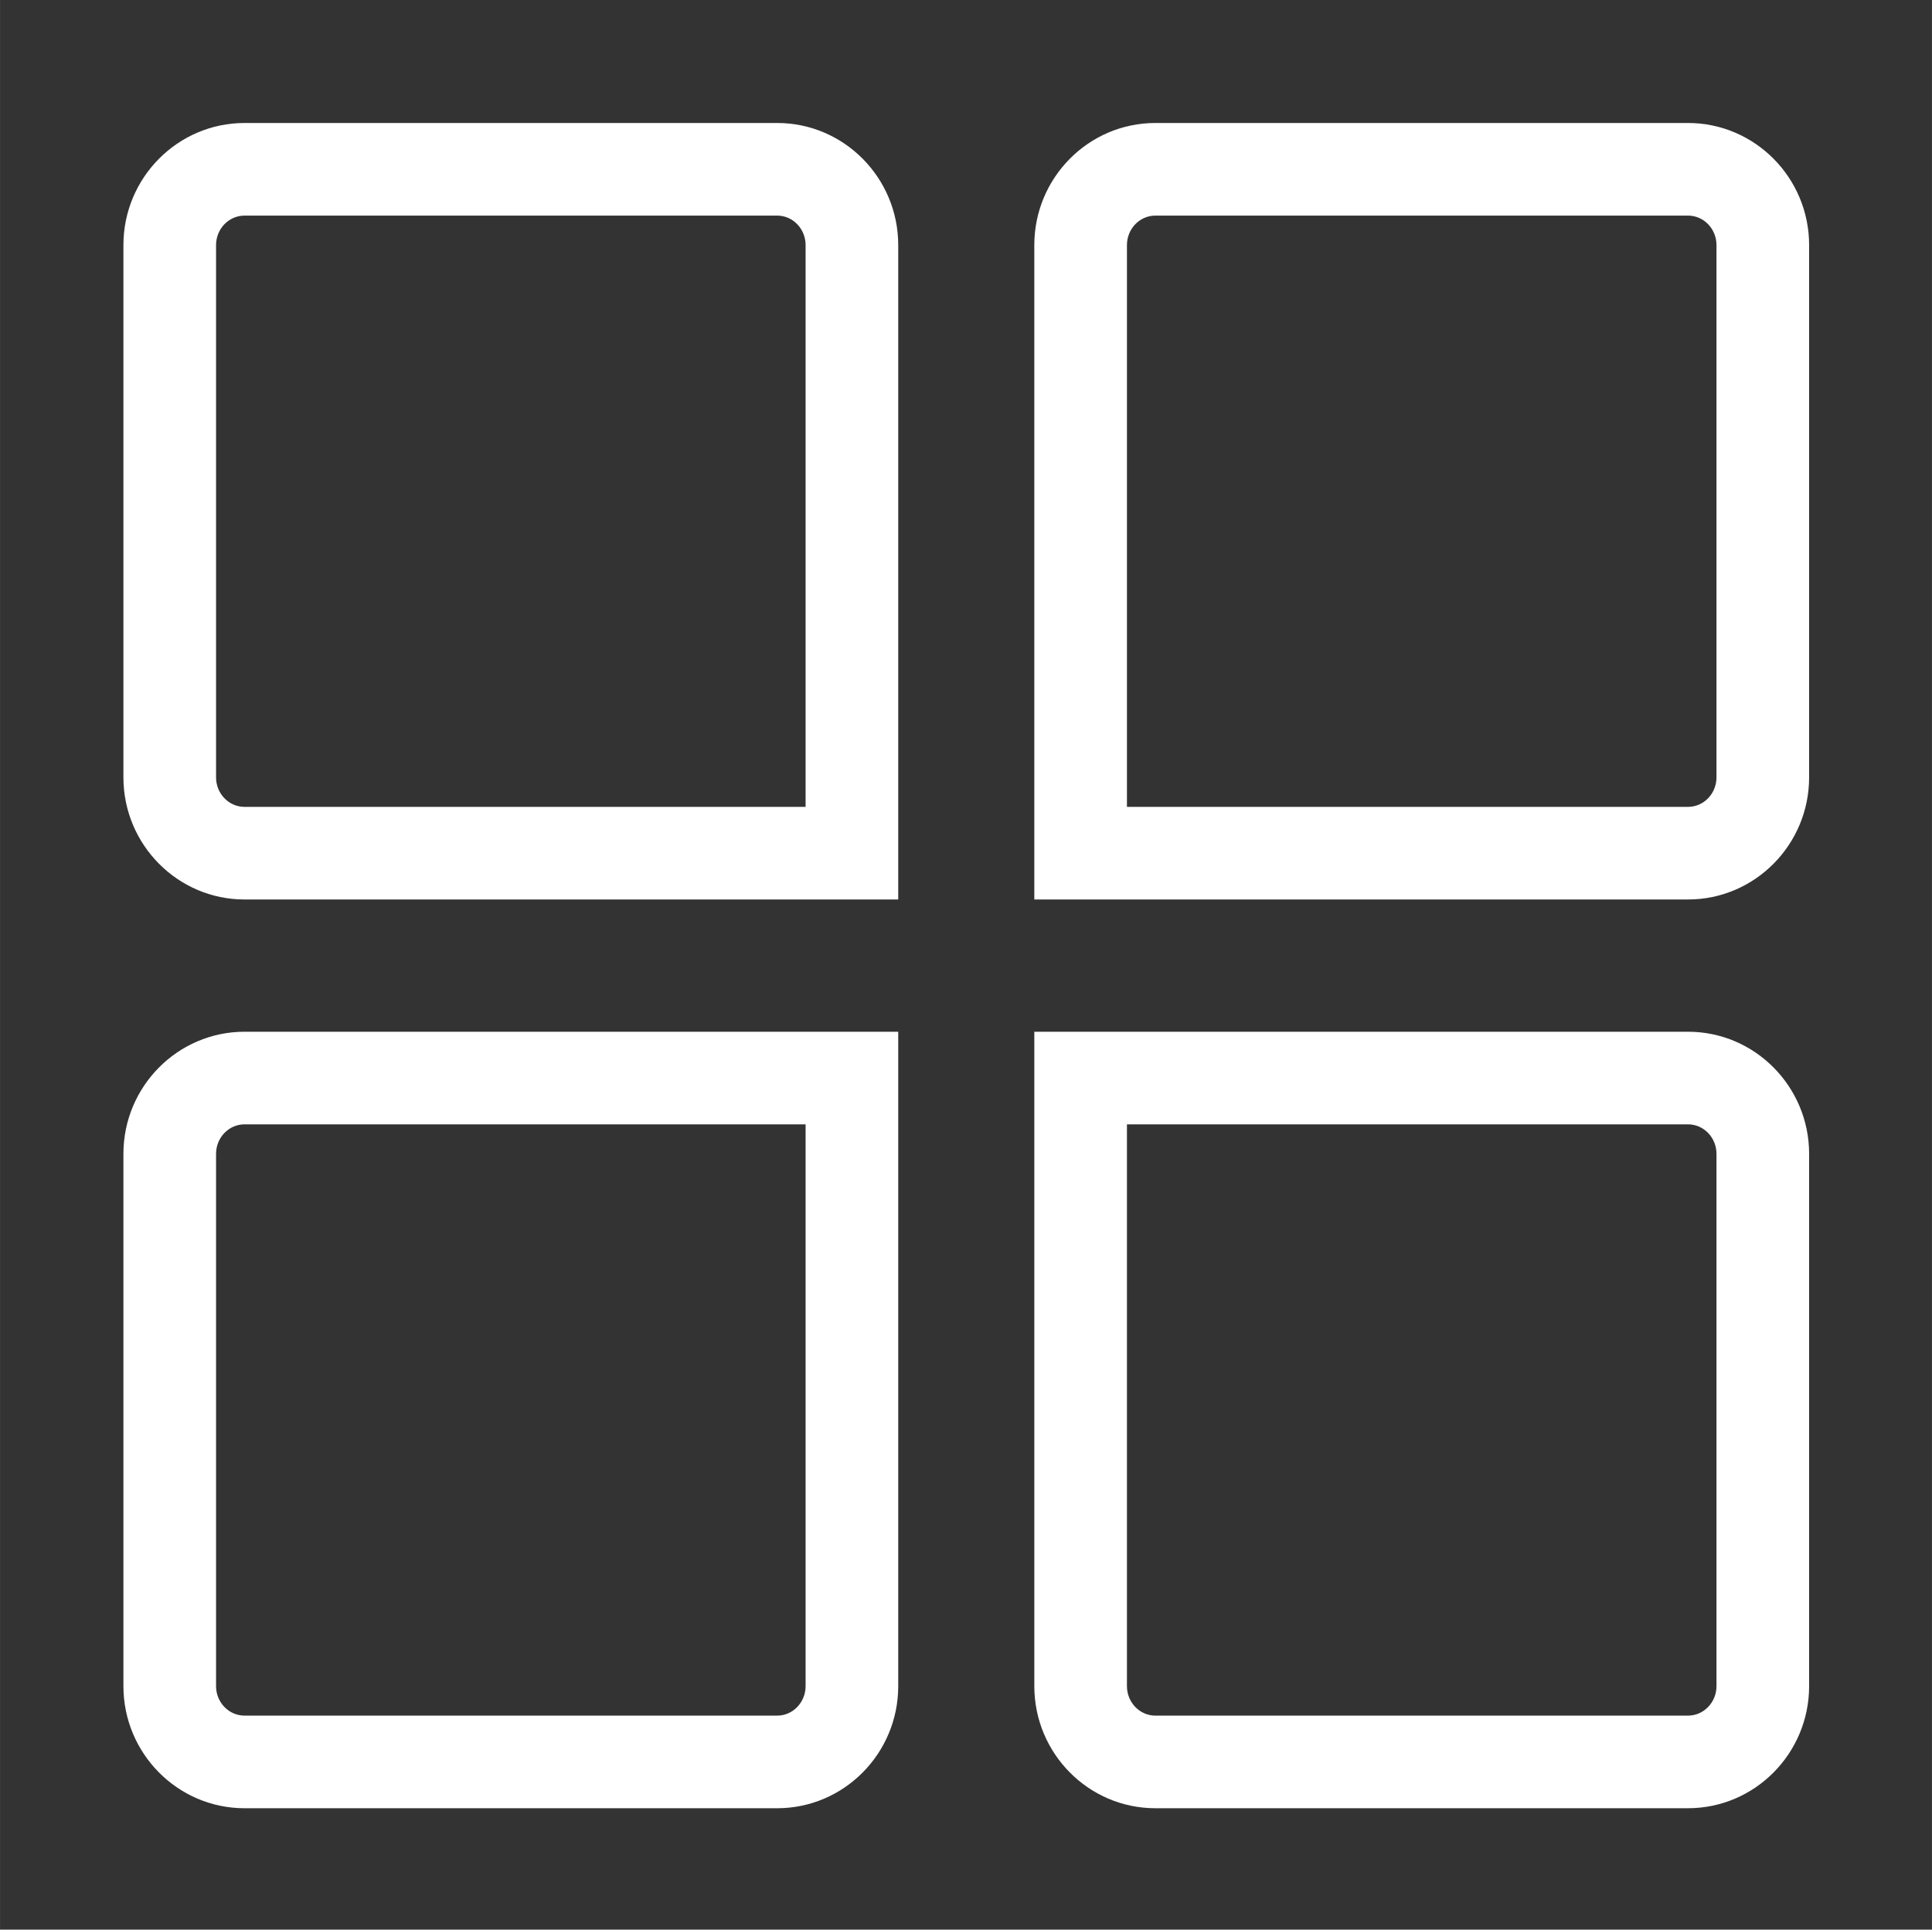 <?xml version="1.0" standalone="no"?><!DOCTYPE svg PUBLIC "-//W3C//DTD SVG 1.1//EN" "http://www.w3.org/Graphics/SVG/1.1/DTD/svg11.dtd"><svg class="icon" width="200px" height="199.80px" viewBox="0 0 1025 1024" version="1.1" xmlns="http://www.w3.org/2000/svg"><rect x="0" y="0" width="1025" height="1024" fill="#333333" stroke="none"/><path d="M895.568 65.267 612.945 65.267c-35.402 0-64.203 29.073-64.203 64.809l0 311.097 0 11.588 0 24.573 24.573 0 11.588 0 310.664 0c35.428 0 64.251-29.074 64.251-64.81l0-282.449C959.819 94.34 930.995 65.267 895.568 65.267zM910.672 412.524c0 8.637-6.776 15.663-15.104 15.663L597.889 428.188 597.889 130.075c0-8.636 6.755-15.662 15.056-15.662l282.622 0c8.328 0 15.104 7.026 15.104 15.662L910.671 412.524z" fill="#ffffff" /><path d="M65.468 130.075l0 282.449c0 35.737 28.822 64.81 64.251 64.81l310.664 0 11.588 0 24.573 0 0-24.573 0-11.588 0-311.097c0-35.736-28.801-64.809-64.203-64.809L129.719 65.267C94.292 65.267 65.468 94.34 65.468 130.075zM114.615 130.075c0-8.636 6.776-15.662 15.104-15.662L412.342 114.413c8.302 0 15.056 7.026 15.056 15.662l0 298.112L129.719 428.188c-8.328 0-15.104-7.027-15.104-15.663L114.615 130.075z" fill="#ffffff" /><path d="M959.819 894.775l0-282.449c0-35.737-28.822-64.81-64.251-64.81L548.742 547.517l0 24.573 0 11.588 0 311.097c0 35.736 28.801 64.809 64.203 64.809l282.622 0C930.995 959.585 959.819 930.512 959.819 894.775zM910.672 894.775c0 8.636-6.776 15.662-15.104 15.662L612.945 910.438c-8.302 0-15.056-7.026-15.056-15.662L597.889 596.663l297.678 0c8.328 0 15.104 7.027 15.104 15.663L910.671 894.775z" fill="#ffffff" /><path d="M129.719 959.585 412.342 959.585c35.402 0 64.203-29.073 64.203-64.809L476.545 547.517 129.719 547.517c-35.428 0-64.251 29.074-64.251 64.81l0 282.449C65.468 930.512 94.292 959.585 129.719 959.585zM114.615 612.326c0-8.637 6.776-15.663 15.104-15.663l297.678 0 0 298.112c0 8.636-6.755 15.662-15.056 15.662L129.719 910.438c-8.328 0-15.104-7.026-15.104-15.662L114.615 612.326z" fill="#ffffff" /></svg>